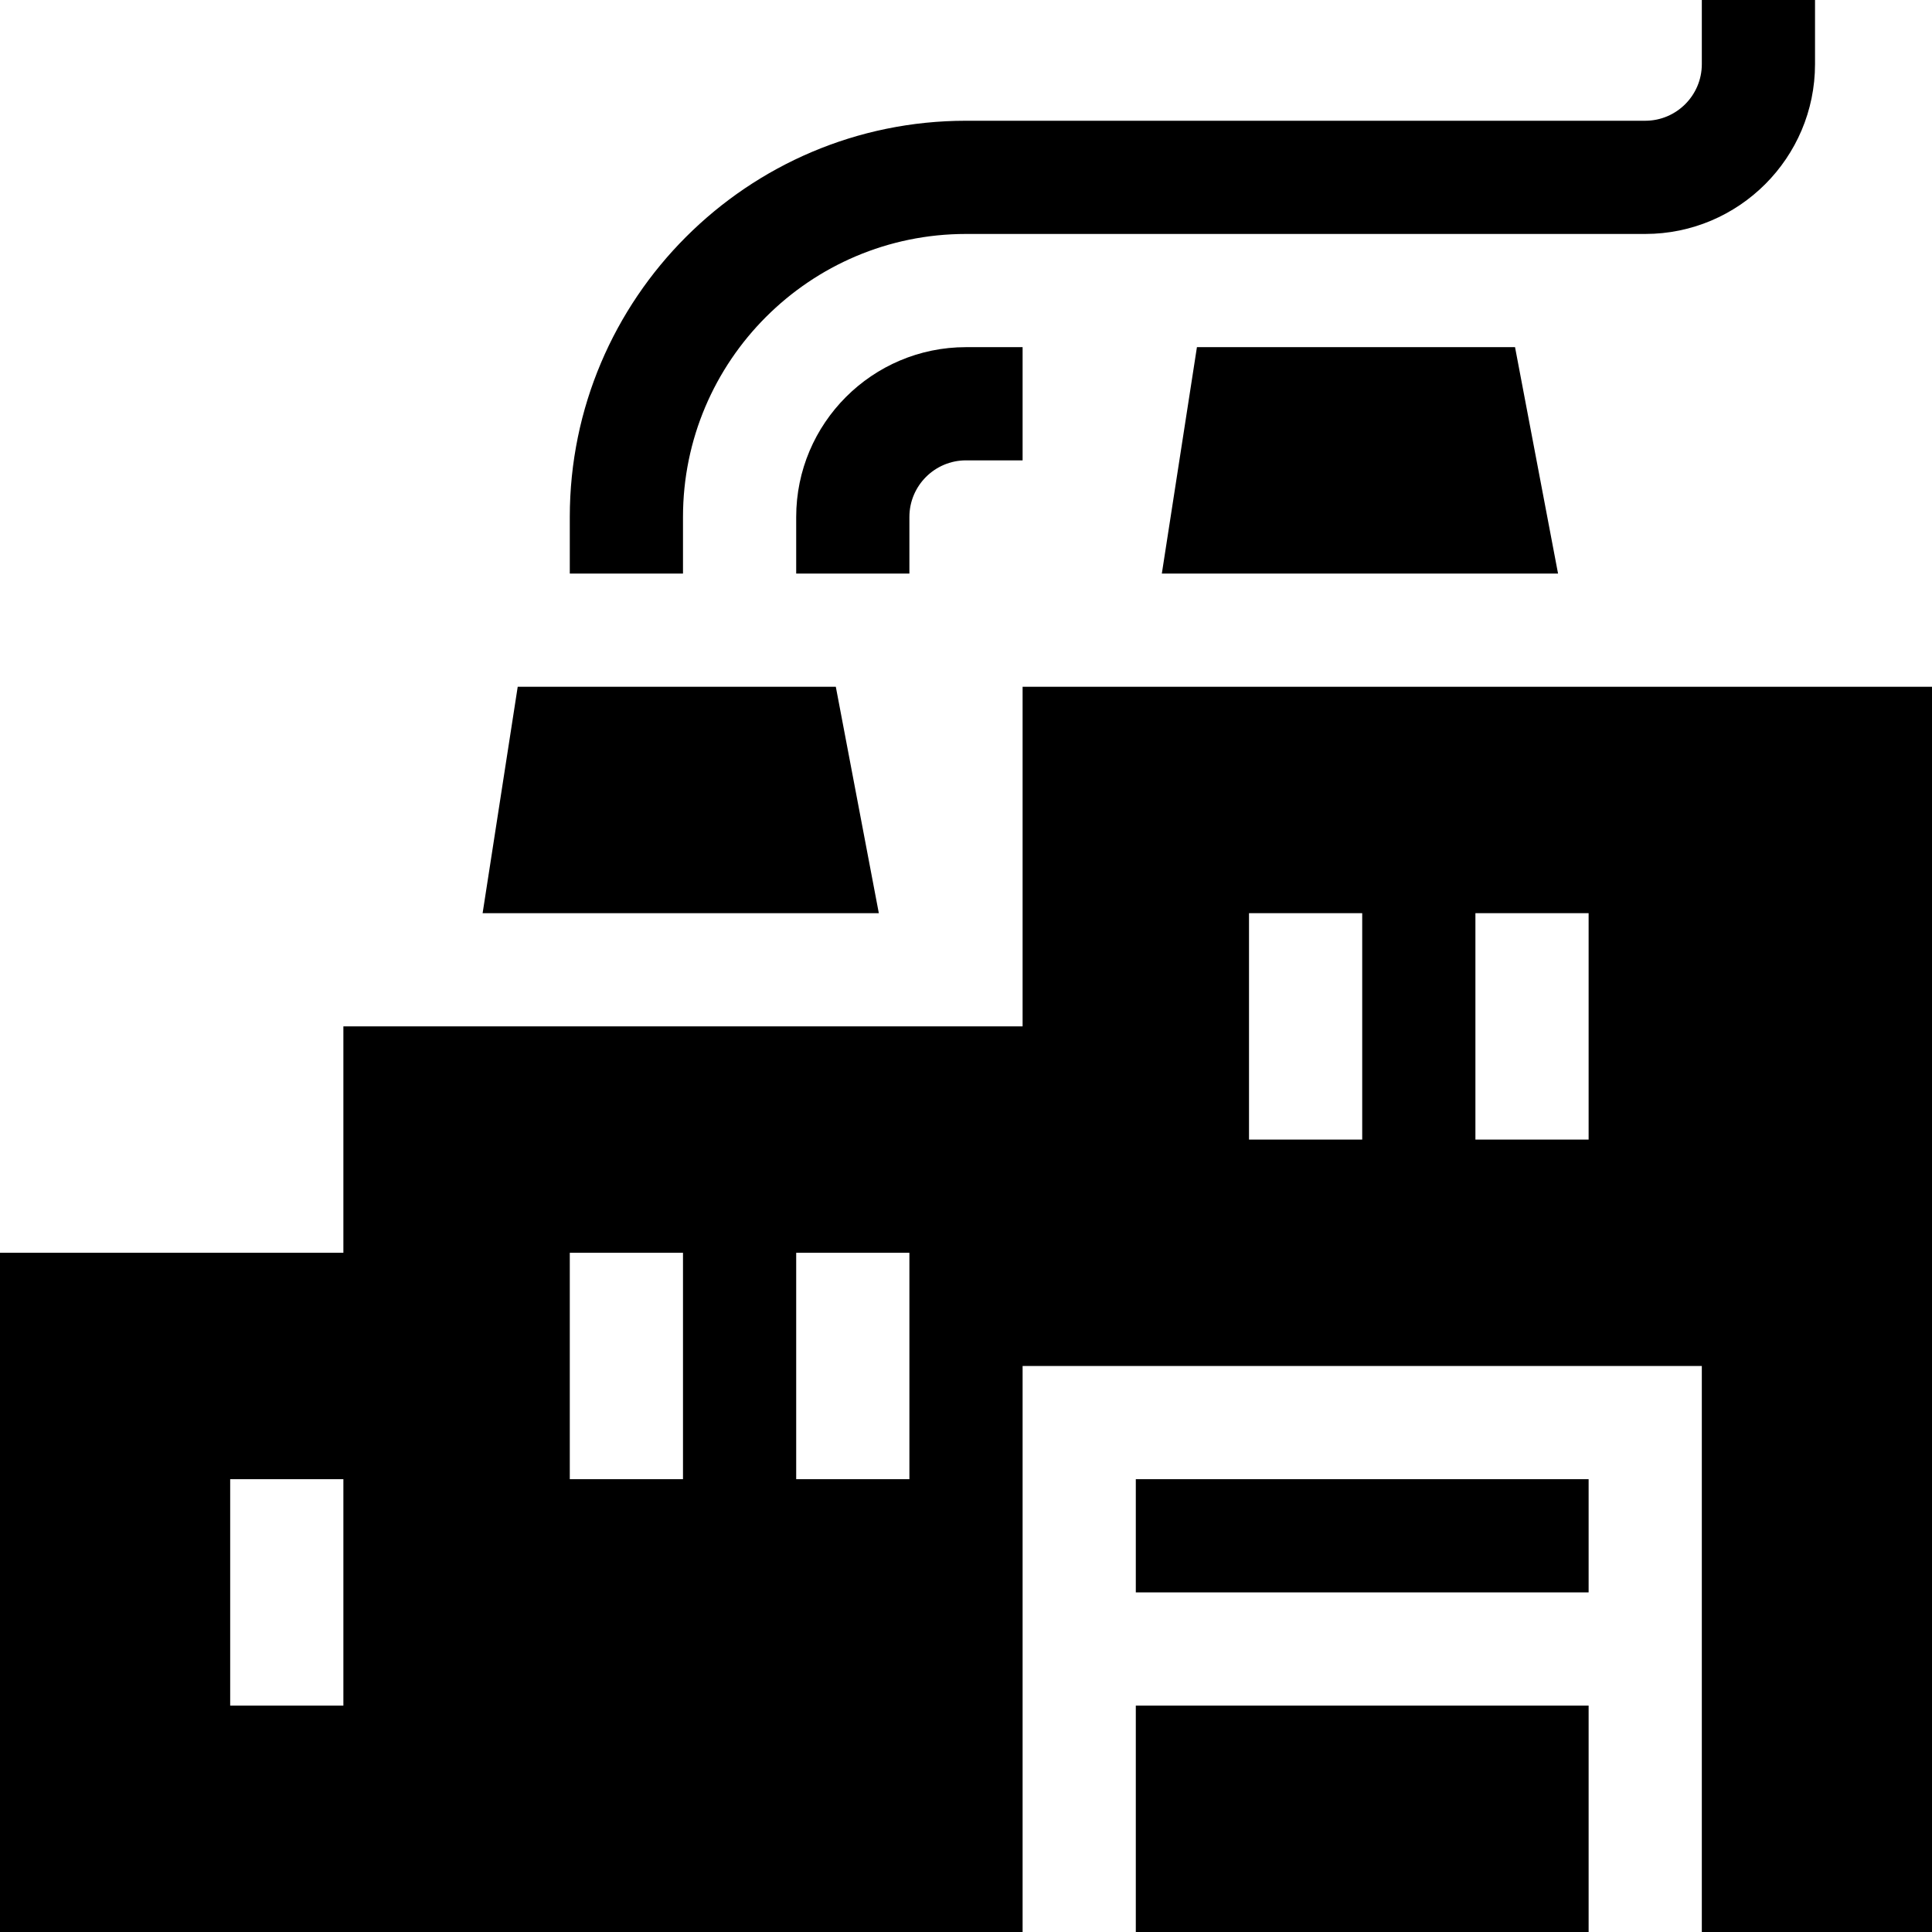 <svg height="512pt" viewBox="0 0 512 512" width="512pt" xmlns="http://www.w3.org/2000/svg"><path d="m301 392v30h120v-30zm0 60v60h120v-60zm-30-270v90h-180v60h-91v180h271v-150h180v150h61v-330zm-180 270h-30v-60h30zm90-60h-30v-60h30zm60 0h-30v-60h30zm120-90h-30v-60h30zm60 0h-30v-60h30zm-120 90v30h120v-30zm0 0"/><path d="m221.5 182h-84.301l-9.301 60h105zm0 0"/><path d="m401.5 92h-84.301l-9.301 60h105zm0 0"/><path d="m181 152h-30v-15c0-57.891 47.109-105 105-105h180c8.277 0 15-6.723 15-15v-17h30v17c0 24.812-20.188 45-45 45h-180c-41.352 0-75 33.648-75 75zm0 0"/><path d="m241 152h-30v-15c0-24.812 20.188-45 45-45h15v30h-15c-8.277 0-15 6.723-15 15zm0 0"/></svg>
